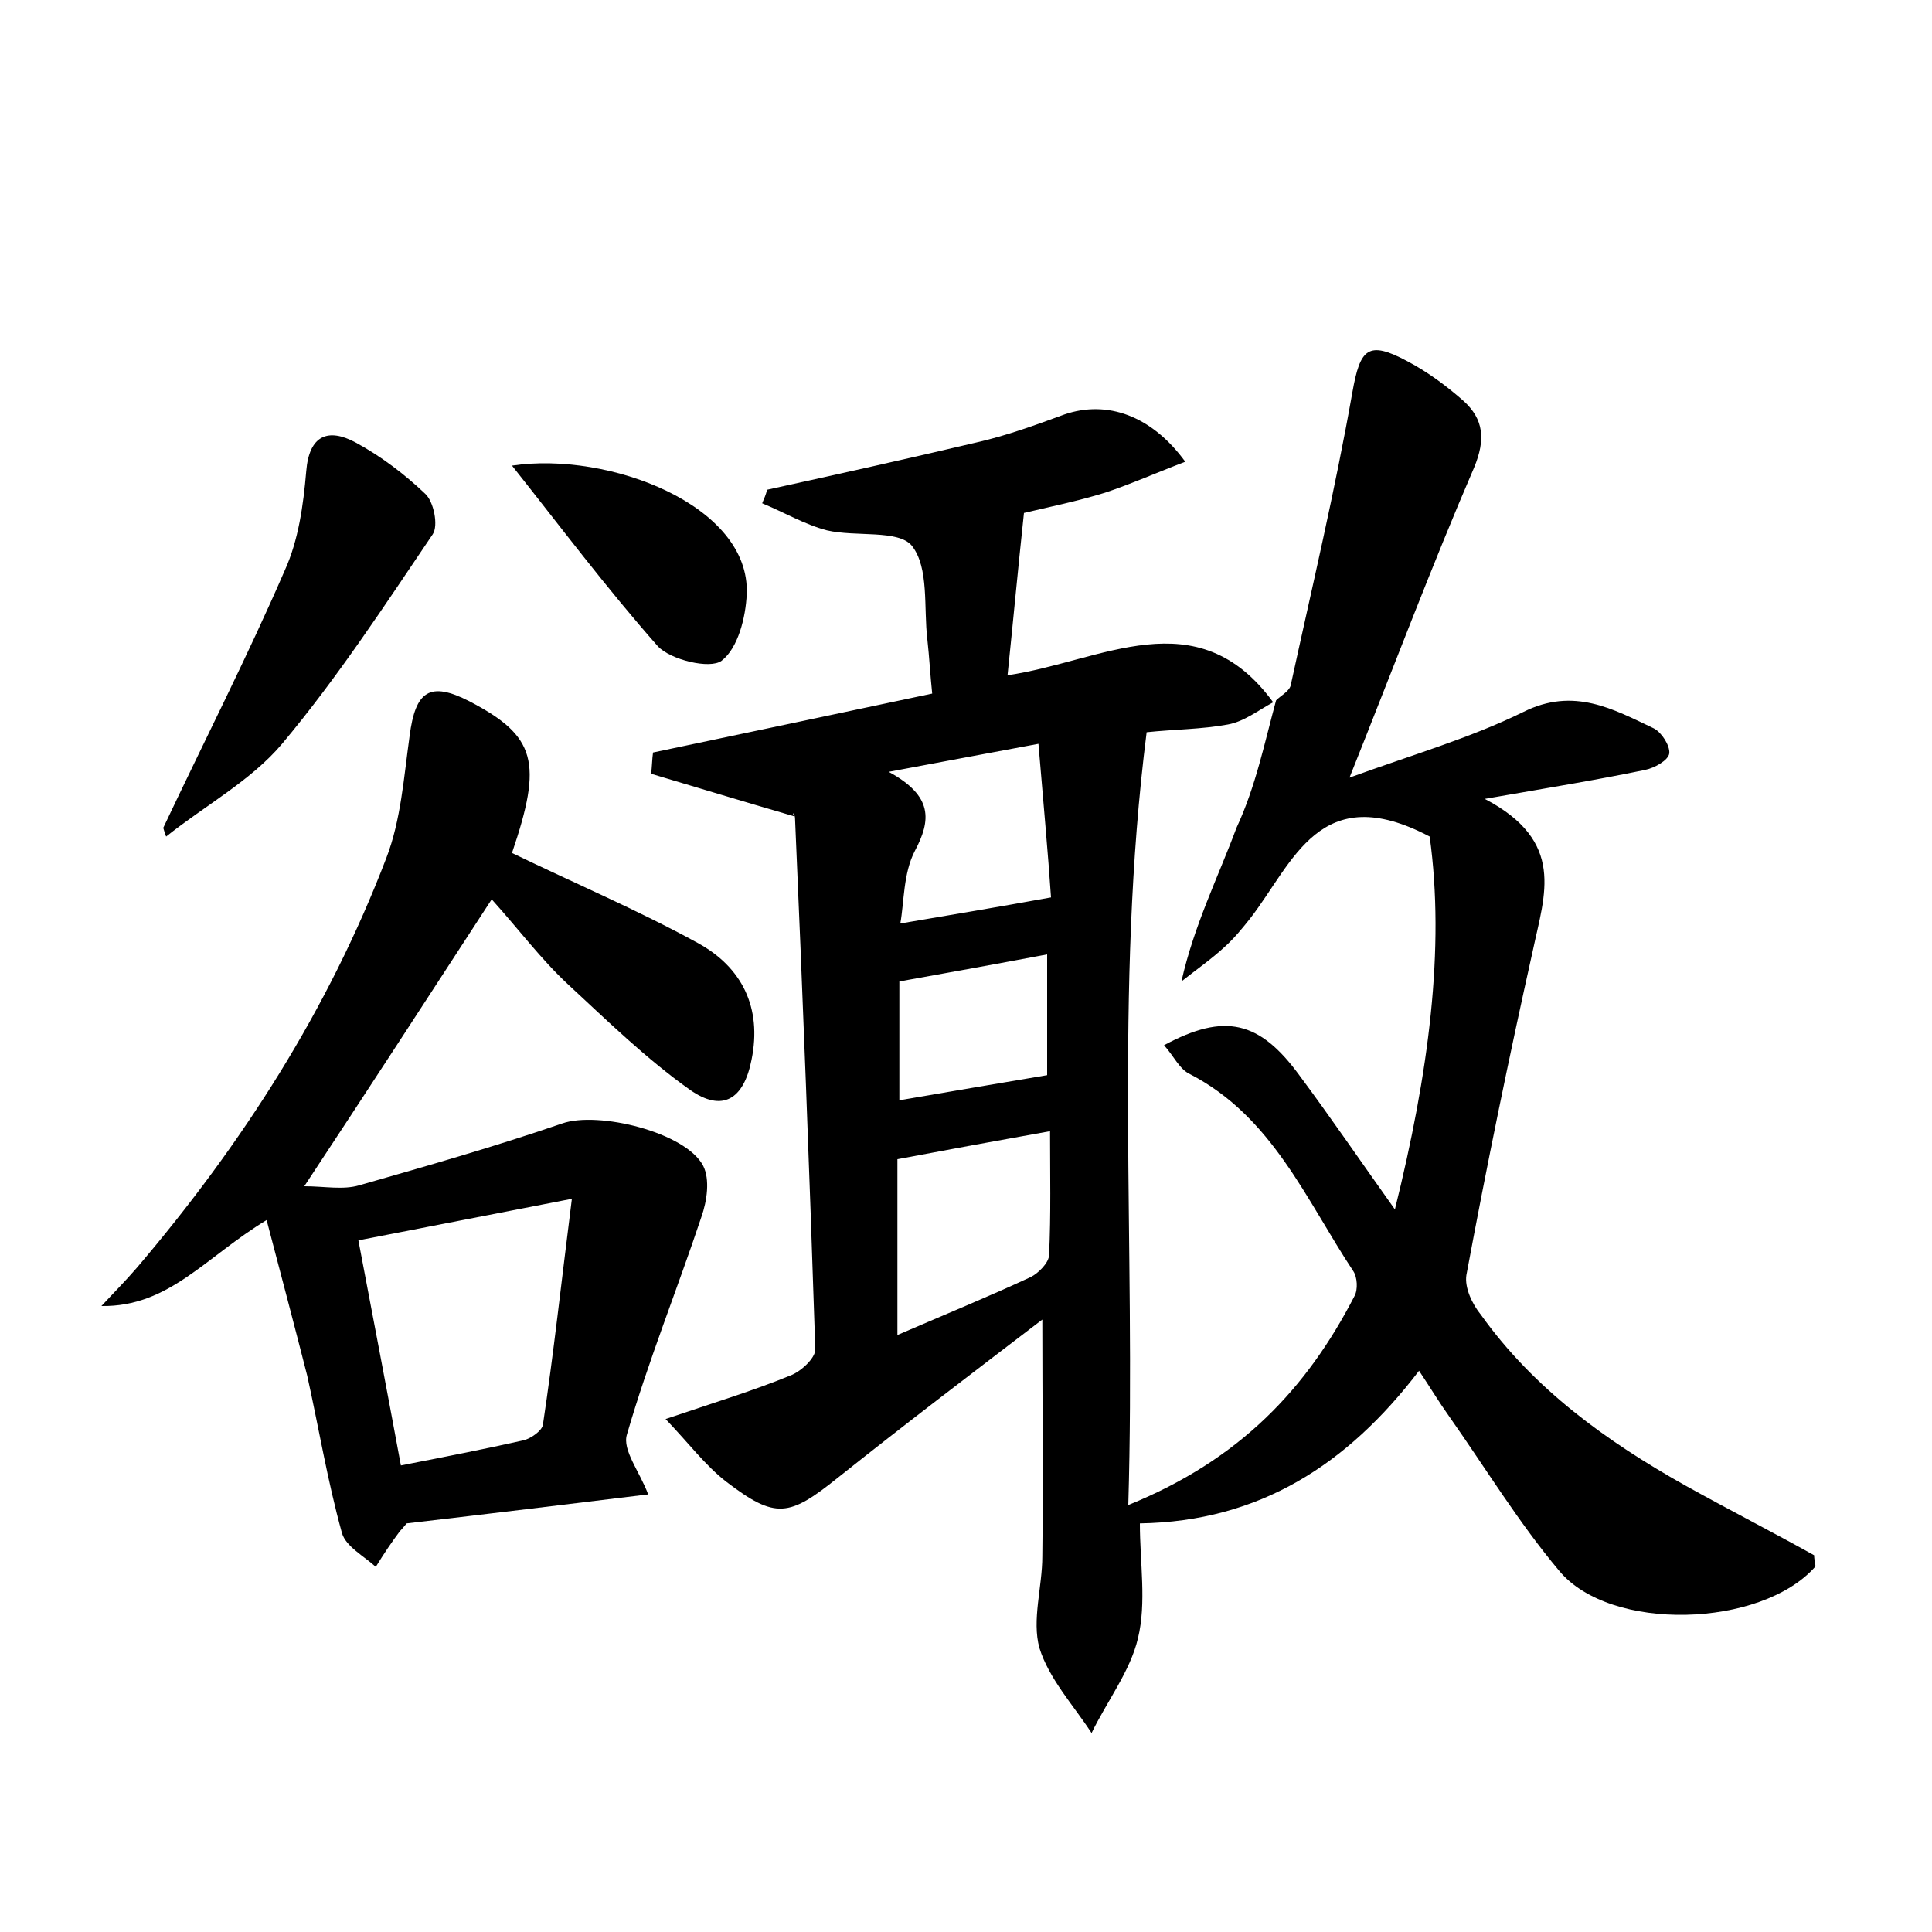 <?xml version="1.0" encoding="utf-8"?>
<!-- Generator: Adobe Illustrator 22.0.0, SVG Export Plug-In . SVG Version: 6.00 Build 0)  -->
<svg version="1.1" id="图层_1" xmlns="http://www.w3.org/2000/svg" xmlns:xlink="http://www.w3.org/1999/xlink" x="0px" y="0px"
	 viewBox="0 0 200 200" style="enable-background:new 0 0 200 200;" xml:space="preserve">
<style type="text/css">
	.st1{fill:#010000;}
	.st4{fill:#fbfafc;}
</style>
<g>
	
	<path d="M132.1,72.5c0.5-0.5,1.3-0.9,1.5-1.5c2.2-10.1,4.6-20.2,6.4-30.4c0.8-4.5,1.6-5.4,5.7-3.2c2.1,1.1,4.1,2.6,5.8,4.1
		c2.1,1.9,2.3,4,1.1,6.9c-4.4,10.2-8.3,20.6-12.9,32.1c6.6-2.4,12.5-4.1,18-6.8c5.2-2.6,9.3-0.3,13.5,1.7c0.8,0.4,1.7,1.8,1.6,2.6
		c-0.1,0.7-1.5,1.5-2.5,1.7c-4.8,1-9.7,1.8-16.6,3c8.4,4.4,6.2,9.9,5,15.6c-2.5,11.2-4.8,22.4-6.9,33.7c-0.2,1.3,0.6,3,1.5,4.1
		c5.5,7.7,13,13.1,21.2,17.7c4.5,2.5,9,4.8,13.3,7.2c0,0.6,0.2,1,0.1,1.2c-5.6,6.3-21.2,6.8-26.5,0.4c-4.2-5-7.6-10.6-11.4-16
		c-1-1.4-1.9-2.9-3.1-4.7c-7.4,9.7-16.5,15.6-28.9,15.8c0,4.1,0.7,8.2-0.2,11.9c-0.8,3.4-3.2,6.5-4.8,9.8c-1.9-2.9-4.4-5.6-5.4-8.8
		c-0.8-2.9,0.3-6.3,0.3-9.5c0.1-7.9,0-15.9,0-24.5c-7.2,5.5-14.3,10.9-21.2,16.4c-5,4-6.4,4.3-11.5,0.4c-2.2-1.7-3.9-4-6.3-6.5
		c5-1.7,9-2.9,12.9-4.5c1.1-0.4,2.6-1.8,2.6-2.7c-0.6-18.4-1.3-36.7-2.1-55c0-0.4-0.4-0.8-0.1-0.2c-5.5-1.6-10.1-3-14.8-4.4
		c0.1-0.7,0.1-1.5,0.2-2.2c9.5-2,19-4,28.9-6.1c-0.2-1.9-0.3-3.8-0.5-5.6c-0.4-3.3,0.2-7.4-1.6-9.7c-1.4-1.7-5.8-0.9-8.8-1.6
		c-2.3-0.6-4.5-1.9-6.7-2.8c0.2-0.5,0.4-0.9,0.5-1.4c7.3-1.6,14.5-3.2,21.7-4.9c3.1-0.7,6.1-1.8,9.1-2.9c4.4-1.5,9,0.1,12.5,4.9
		c-2.9,1.1-5.6,2.3-8.3,3.2c-2.9,0.9-5.9,1.5-8.4,2.1c-0.6,5.6-1.1,11-1.7,16.8c9.7-1.4,19.6-8,27.5,2.8c-1.5,0.8-3,2-4.7,2.3
		c-2.7,0.5-5.6,0.5-8.4,0.8c-3.4,26.8-1.1,53-1.9,80c11.6-4.7,18.5-12.1,23.4-21.6c0.4-0.7,0.3-2-0.1-2.6c-4.9-7.4-8.4-16-16.9-20.4
		c-1.1-0.5-1.7-1.9-2.7-3c6.3-3.4,9.9-2.5,14,3.1c3.2,4.3,6.2,8.7,9.9,13.9c3.5-14.1,5.2-27,3.6-38.6c-11.4-6-14.1,2.7-18.6,8.5
		c-0.8,1-1.6,2-2.6,2.9c-1.4,1.3-3,2.4-4.5,3.6c1.3-5.8,3.8-10.8,5.7-15.9C130,81.4,130.9,76.9,132.1,72.5z M92.9,138.2
		c5.1-2.2,9.5-4,13.8-6c0.8-0.4,1.9-1.5,1.9-2.3c0.2-4.2,0.1-8.4,0.1-12.8c-5.6,1-10.5,1.9-15.8,2.9
		C92.9,125.6,92.9,131.4,92.9,138.2z M107.5,77c-5.3,1-9.7,1.8-15.5,2.9c4.6,2.5,4.4,5,2.7,8.2c-1.2,2.3-1.1,5.3-1.5,7.5
		c5.3-0.9,10.1-1.7,15.6-2.7C108.5,88.4,108,83,107.5,77z M108.4,98.8c-5.3,1-10.3,1.9-15.3,2.8c0,4.1,0,8.5,0,12.3
		c5.2-0.9,10-1.7,15.3-2.6C108.4,108,108.4,103.6,108.4,98.8z"/>
	<path d="M27.6,126.3c-6.3,3.8-10.1,9-17.1,8.9c1.2-1.3,2.5-2.6,3.7-4C25.1,118.4,34,104.5,40,88.8c1.5-3.9,1.8-8.3,2.4-12.6
		c0.6-4.7,2.1-5.7,6.2-3.6c6.9,3.6,7.6,6.3,4.4,15.7c6.4,3.1,13,5.9,19.2,9.3c4.6,2.5,6.7,6.7,5.6,12.1c-0.8,4.1-3,5.5-6.4,3.1
		c-4.5-3.2-8.5-7.1-12.6-10.9c-2.8-2.6-5.1-5.7-7.9-8.8c-6.7,10.3-12.8,19.7-19.4,29.7c2.1,0,4,0.4,5.7-0.1c7-2,14-4,21-6.4
		c3.7-1.3,12.8,0.9,14.6,4.4c0.7,1.4,0.4,3.6-0.2,5.3c-2.5,7.5-5.5,14.9-7.7,22.5c-0.5,1.6,1.3,3.8,2.2,6.2c-8.2,1-16.4,2-25,3
		c-0.1,0.1-0.4,0.5-0.7,0.8c-0.9,1.2-1.7,2.4-2.5,3.7c-1.2-1.1-3.1-2.1-3.5-3.5c-1.5-5.4-2.4-10.9-3.6-16.3
		C30.5,137.3,29.1,132,27.6,126.3z M41.5,151.7c4.6-0.9,8.7-1.7,12.7-2.6c0.8-0.2,1.9-1,2-1.6c1.1-7.3,1.9-14.7,3-23.4
		c-8.2,1.6-14.9,2.9-22.1,4.3C38.6,136.3,40,143.6,41.5,151.7z"/>
	<path d="M16.9,85.7C21.1,76.8,25.6,68,29.5,59c1.4-3.1,1.9-6.7,2.2-10.2c0.3-3.8,2.3-4.5,5.1-3c2.6,1.4,5.1,3.3,7.2,5.3
		c0.9,0.8,1.4,3.3,0.8,4.2c-5,7.4-9.9,14.9-15.6,21.7c-3.2,3.8-8,6.4-12,9.6C17.1,86.4,17,86,16.9,85.7z"/>
	<path d="M53,48.2c10-1.5,24.7,4.1,24.3,13.3c-0.1,2.4-0.9,5.6-2.6,6.9c-1.2,0.9-5.3-0.1-6.6-1.5C62.8,60.9,58,54.5,53,48.2z"/>
	
	
	
	
	
</g>
</svg>
